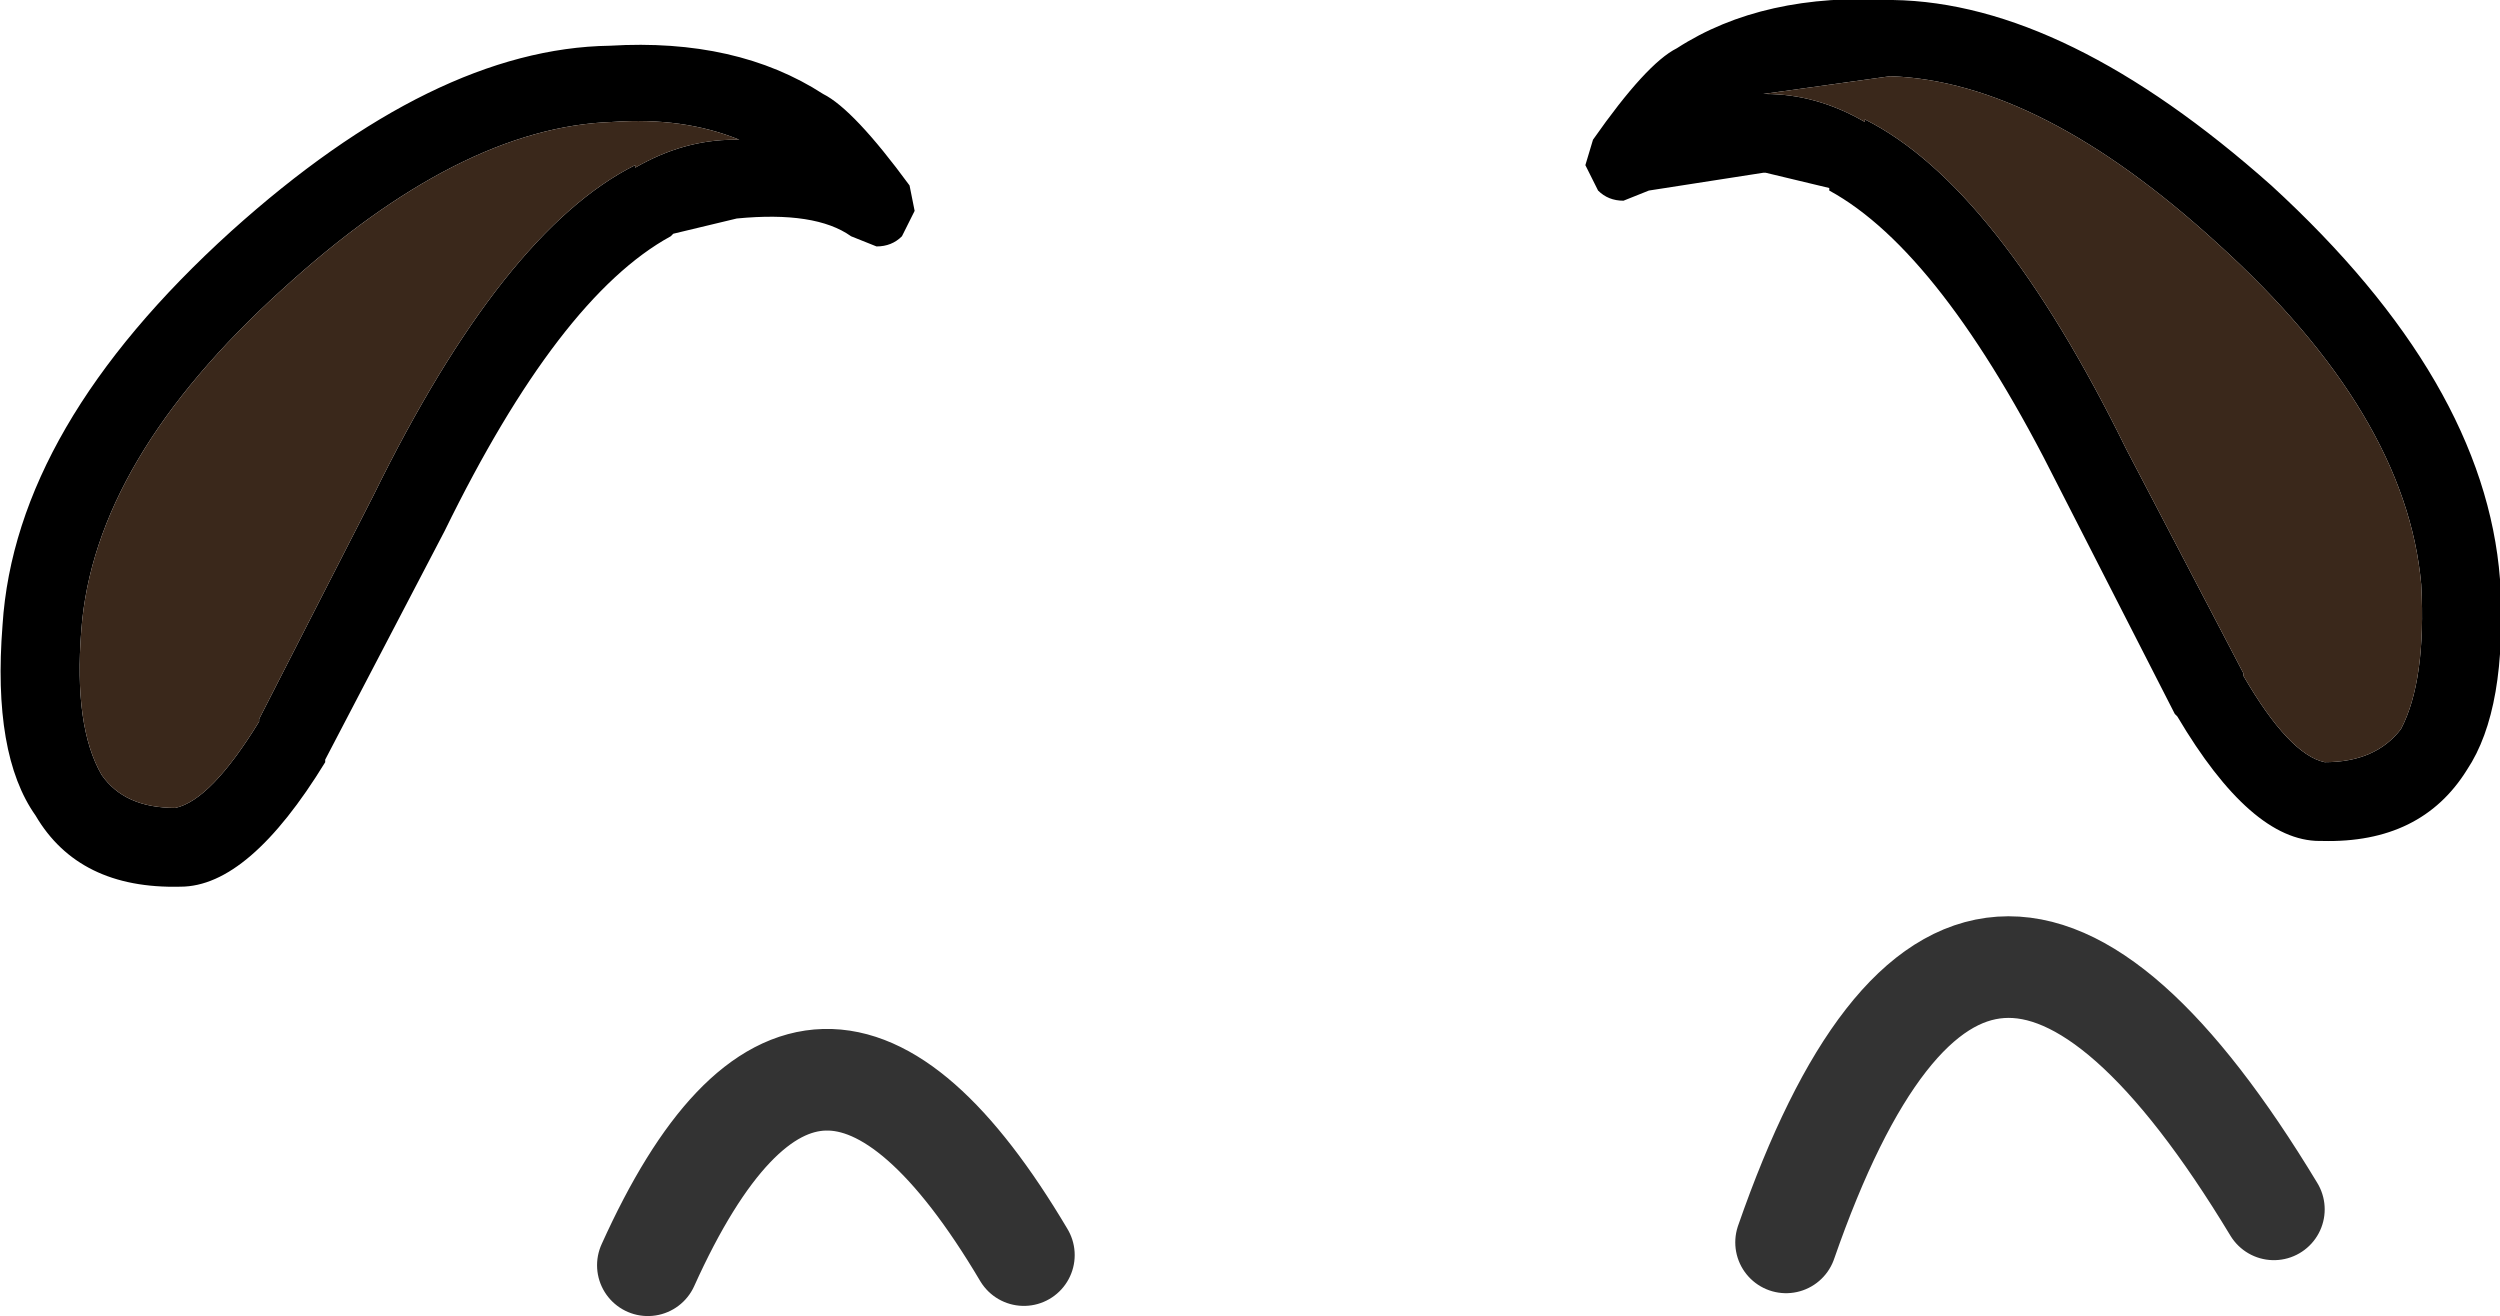 <?xml version="1.0" encoding="UTF-8" standalone="no"?>
<svg xmlns:ffdec="https://www.free-decompiler.com/flash" xmlns:xlink="http://www.w3.org/1999/xlink" ffdec:objectType="shape" height="25.9px" width="49.2px" xmlns="http://www.w3.org/2000/svg">
  <g transform="matrix(1.0, 0.0, 0.0, 1.0, 27.6, 18.55)">
    <path d="M17.15 5.25 Q11.2 -4.6 7.55 5.9 M-7.45 6.15 Q-11.6 -0.85 -14.85 6.35" fill="none" stroke="#333333" stroke-linecap="round" stroke-linejoin="round" stroke-width="2.0"/>
    <path d="M4.35 -14.6 Q4.05 -14.6 3.85 -14.8 L3.6 -15.3 3.75 -15.8 Q4.8 -17.3 5.4 -17.6 7.1 -18.7 9.65 -18.55 13.05 -18.5 17.1 -14.9 21.3 -11.05 21.6 -7.15 21.75 -4.6 20.95 -3.4 20.05 -1.95 18.1 -2.0 L18.05 -2.0 Q16.7 -2.0 15.25 -4.45 L15.2 -4.5 12.9 -9.0 Q10.6 -13.6 8.4 -14.8 L8.4 -14.85 7.15 -15.15 7.1 -15.15 4.85 -14.8 4.35 -14.6 M7.15 -16.7 Q8.15 -16.7 9.1 -16.15 L9.1 -16.2 Q11.7 -14.9 14.25 -9.7 L16.55 -5.3 16.55 -5.25 Q17.45 -3.7 18.15 -3.55 19.15 -3.55 19.65 -4.2 20.15 -5.15 20.05 -7.05 19.75 -10.4 16.05 -13.75 12.55 -16.95 9.6 -17.05 L7.1 -16.7 7.15 -16.7 M-26.0 -6.15 Q-26.15 -4.25 -25.6 -3.3 -25.15 -2.65 -24.15 -2.65 -23.45 -2.8 -22.5 -4.35 L-22.5 -4.4 -20.25 -8.8 Q-17.7 -14.0 -15.1 -15.3 L-15.1 -15.25 Q-14.15 -15.8 -13.15 -15.8 L-13.05 -15.8 Q-14.15 -16.25 -15.55 -16.15 -18.55 -16.05 -22.05 -12.85 -25.75 -9.5 -26.0 -6.15 M-21.2 -3.6 L-21.2 -3.55 Q-22.7 -1.1 -24.05 -1.1 -26.05 -1.05 -26.9 -2.5 -27.75 -3.7 -27.55 -6.25 -27.3 -10.15 -23.05 -14.0 -19.05 -17.6 -15.6 -17.65 -13.1 -17.8 -11.4 -16.7 -10.8 -16.4 -9.7 -14.9 L-9.6 -14.4 -9.85 -13.9 Q-10.05 -13.7 -10.35 -13.7 L-10.85 -13.9 Q-11.55 -14.4 -13.1 -14.25 L-14.35 -13.95 -14.4 -13.9 Q-16.6 -12.7 -18.85 -8.1 L-21.2 -3.6" fill="#000000" fill-rule="evenodd" stroke="none"/>
    <path d="M7.15 -16.7 L7.1 -16.7 9.6 -17.05 Q12.55 -16.95 16.05 -13.75 19.75 -10.4 20.05 -7.05 20.15 -5.15 19.65 -4.2 19.15 -3.55 18.15 -3.55 17.45 -3.7 16.55 -5.25 L16.55 -5.3 14.25 -9.7 Q11.7 -14.9 9.1 -16.2 L9.1 -16.15 Q8.15 -16.7 7.15 -16.7 M-26.0 -6.15 Q-25.75 -9.5 -22.05 -12.85 -18.55 -16.05 -15.55 -16.15 -14.15 -16.25 -13.05 -15.8 L-13.15 -15.8 Q-14.15 -15.8 -15.1 -15.25 L-15.1 -15.3 Q-17.7 -14.0 -20.25 -8.8 L-22.5 -4.4 -22.5 -4.35 Q-23.45 -2.8 -24.15 -2.65 -25.15 -2.65 -25.6 -3.3 -26.15 -4.25 -26.0 -6.15" fill="#3a281b" fill-rule="evenodd" stroke="none"/>
  </g>
</svg>
